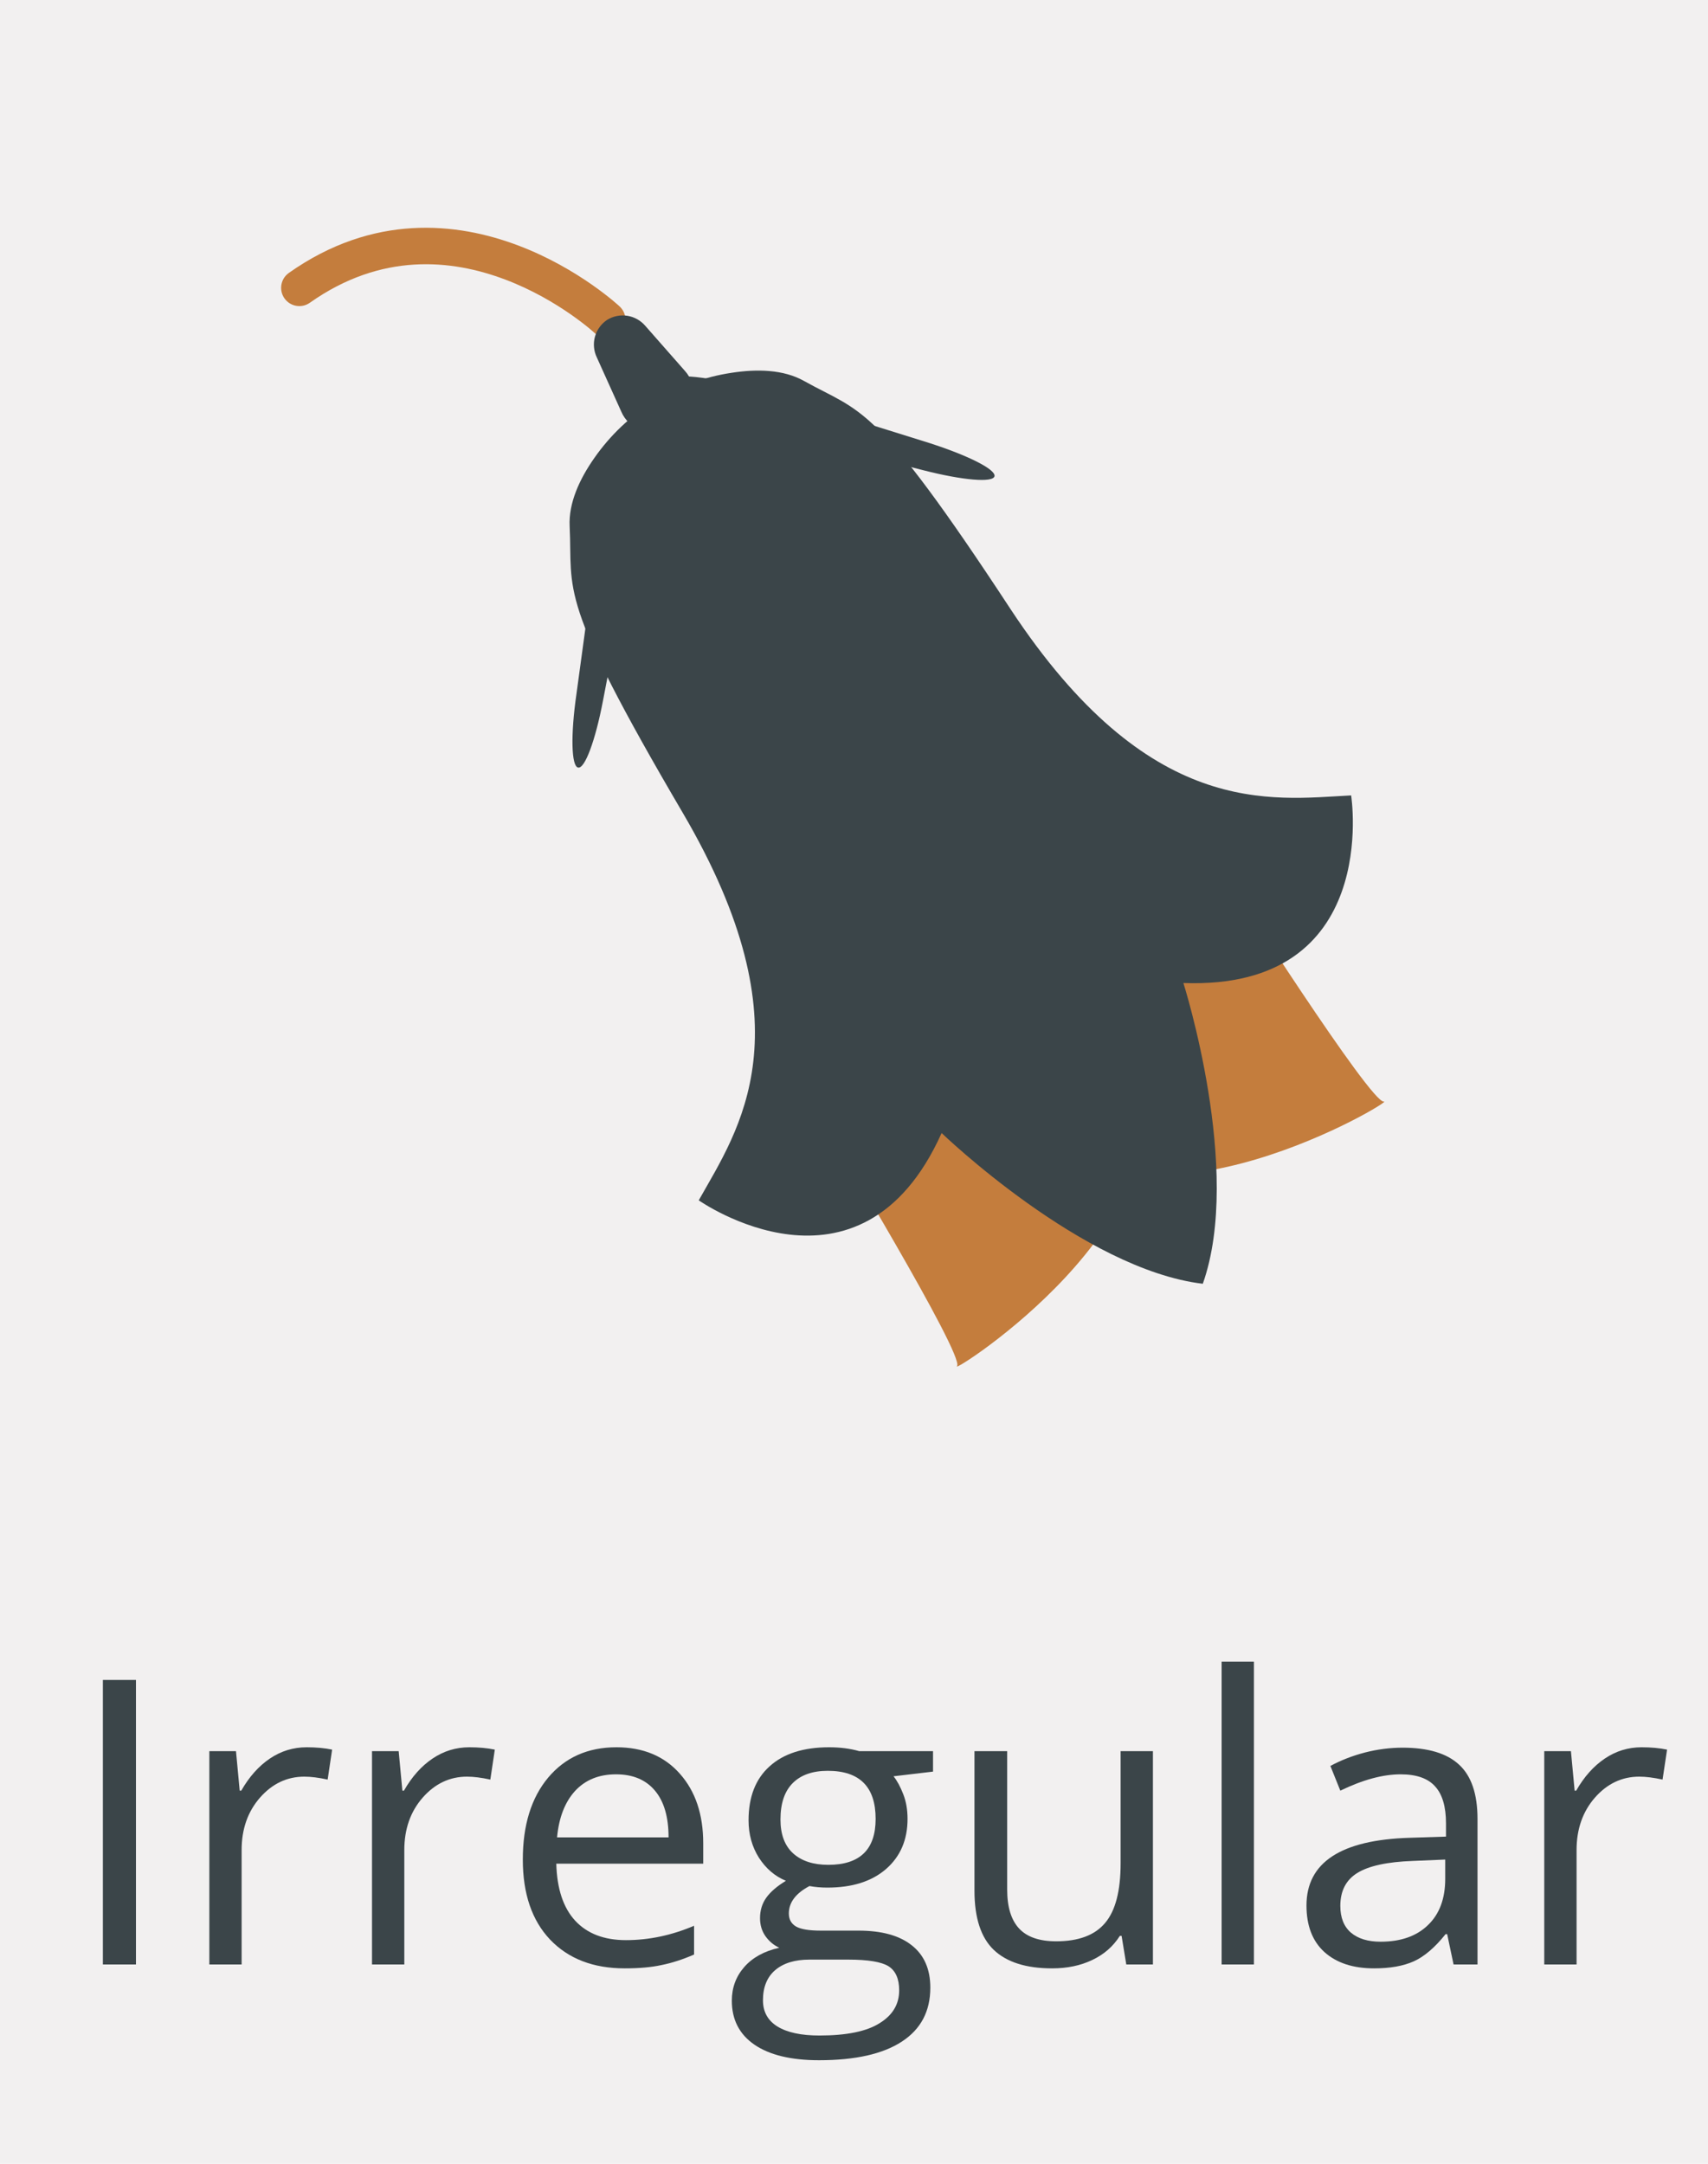 <svg width="60" height="76" viewBox="0 0 60 76" fill="none" xmlns="http://www.w3.org/2000/svg">
<path d="M0 0H60V76H0V0Z" fill="#F2F0F0"/>
<path d="M29.091 39.693C29.091 39.693 33.903 47.635 33.619 47.983C33.334 48.332 42.038 42.762 39.719 37.62C37.4 32.478 29.091 39.693 29.091 39.693Z" fill="#C47D3D"/>
<path d="M43.183 30.961C43.183 30.961 48.174 38.788 48.615 38.691C49.055 38.593 40.198 43.912 36.611 39.557C33.024 35.201 43.183 30.961 43.183 30.961Z" fill="#C47D3D"/>
<path d="M35.497 21.391C30.677 14.046 30.283 14.52 28.243 13.38C27.521 12.975 26.591 12.957 25.707 13.093C24.74 13.237 23.813 13.576 22.983 14.092C22.152 14.607 21.436 15.286 20.877 16.088C20.365 16.818 19.97 17.661 20.011 18.486C20.124 20.81 19.53 20.961 23.98 28.542C28.453 36.167 25.94 39.682 24.546 42.16C24.546 42.16 30.219 46.157 33.078 39.797C33.078 39.797 38.048 44.589 42.253 45.091C43.667 41.104 41.571 34.527 41.571 34.527C48.543 34.783 47.464 27.938 47.464 27.938C44.63 28.086 40.365 28.778 35.497 21.391Z" fill="#3B4549"/>
<path d="M34.936 16.726C34.887 16.961 33.829 16.874 32.44 16.518L26.945 15.114C25.059 14.633 23.414 13.905 23.486 13.577L23.537 13.359C23.611 13.044 25.33 13.28 27.188 13.856L32.62 15.552C34.003 15.995 34.984 16.487 34.936 16.726Z" fill="#3B4549"/>
<path d="M20.306 26.959C20.542 27.015 20.913 26.021 21.182 24.612L22.251 19.049C22.617 17.138 22.658 15.34 22.34 15.27L22.123 15.224C21.805 15.155 21.282 16.82 21.018 18.739L20.25 24.376C20.042 25.811 20.07 26.91 20.306 26.959Z" fill="#3B4549"/>
<path fill-rule="evenodd" clip-rule="evenodd" d="M21.768 10.764C21.768 10.764 21.768 10.765 21.331 11.233L21.768 10.765C22.027 11.006 22.04 11.412 21.799 11.67C21.557 11.928 21.152 11.942 20.894 11.701C20.894 11.701 20.894 11.701 20.894 11.701C20.894 11.701 20.894 11.701 20.894 11.701C20.894 11.701 20.894 11.701 20.894 11.701C20.894 11.701 20.893 11.701 20.893 11.7L20.893 11.7L20.885 11.693C20.877 11.685 20.864 11.674 20.846 11.658C20.811 11.627 20.756 11.58 20.684 11.52C20.539 11.401 20.322 11.232 20.045 11.039C19.489 10.653 18.698 10.178 17.75 9.82C15.866 9.107 13.4 8.857 10.886 10.633C10.597 10.838 10.197 10.769 9.993 10.48C9.789 10.191 9.858 9.791 10.146 9.587C13.107 7.495 16.049 7.806 18.203 8.622C19.275 9.027 20.16 9.559 20.776 9.987C21.085 10.202 21.329 10.393 21.498 10.531C21.582 10.6 21.647 10.657 21.693 10.697C21.715 10.717 21.733 10.733 21.746 10.744C21.752 10.75 21.757 10.755 21.761 10.758L21.765 10.762L21.767 10.764L21.768 10.764Z" fill="#C47D3D"/>
<path d="M21.331 11.233C21.543 11.103 21.795 11.053 22.041 11.092C22.286 11.132 22.51 11.258 22.671 11.448L24.052 13.018C24.164 13.139 24.249 13.283 24.3 13.44C24.352 13.596 24.369 13.762 24.35 13.926C24.331 14.09 24.277 14.248 24.192 14.389C24.106 14.53 23.991 14.65 23.855 14.743L23.465 14.999C23.325 15.083 23.168 15.135 23.005 15.153C22.842 15.171 22.677 15.154 22.522 15.103C22.366 15.052 22.224 14.967 22.104 14.856C21.983 14.745 21.889 14.609 21.825 14.458L20.967 12.557C20.857 12.33 20.833 12.07 20.9 11.826C20.967 11.583 21.12 11.372 21.331 11.233Z" fill="#3B4549"/>
<path d="M3.614 69V59.006H4.776V69H3.614Z" fill="#3B4549"/>
<path d="M10.771 61.371C11.104 61.371 11.403 61.398 11.667 61.453L11.51 62.506C11.2 62.438 10.926 62.403 10.69 62.403C10.083 62.403 9.564 62.649 9.131 63.142C8.702 63.634 8.488 64.247 8.488 64.981V69H7.354V61.508H8.29L8.42 62.895H8.475C8.753 62.408 9.088 62.032 9.479 61.768C9.871 61.503 10.302 61.371 10.771 61.371Z" fill="#3B4549"/>
<path d="M16.486 61.371C16.819 61.371 17.117 61.398 17.382 61.453L17.225 62.506C16.915 62.438 16.641 62.403 16.404 62.403C15.798 62.403 15.279 62.649 14.846 63.142C14.417 63.634 14.203 64.247 14.203 64.981V69H13.068V61.508H14.005L14.135 62.895H14.19C14.467 62.408 14.802 62.032 15.194 61.768C15.586 61.503 16.017 61.371 16.486 61.371Z" fill="#3B4549"/>
<path d="M21.948 69.137C20.841 69.137 19.966 68.799 19.323 68.125C18.685 67.451 18.366 66.514 18.366 65.315C18.366 64.108 18.662 63.148 19.255 62.438C19.852 61.727 20.652 61.371 21.654 61.371C22.593 61.371 23.336 61.681 23.883 62.301C24.43 62.916 24.703 63.73 24.703 64.741V65.459H19.542C19.565 66.338 19.786 67.006 20.205 67.462C20.629 67.918 21.224 68.145 21.989 68.145C22.796 68.145 23.593 67.977 24.382 67.64V68.651C23.981 68.825 23.6 68.948 23.24 69.02C22.885 69.098 22.454 69.137 21.948 69.137ZM21.641 62.321C21.039 62.321 20.558 62.517 20.198 62.909C19.843 63.301 19.633 63.843 19.569 64.536H23.486C23.486 63.821 23.327 63.274 23.008 62.895C22.689 62.513 22.233 62.321 21.641 62.321Z" fill="#3B4549"/>
<path d="M32.776 61.508V62.226L31.389 62.39C31.516 62.549 31.63 62.759 31.73 63.019C31.831 63.274 31.881 63.563 31.881 63.887C31.881 64.62 31.63 65.206 31.129 65.644C30.628 66.081 29.939 66.3 29.064 66.3C28.841 66.3 28.631 66.282 28.436 66.245C27.953 66.5 27.711 66.822 27.711 67.209C27.711 67.414 27.795 67.567 27.964 67.667C28.133 67.763 28.422 67.811 28.832 67.811H30.158C30.969 67.811 31.591 67.981 32.024 68.323C32.462 68.665 32.681 69.162 32.681 69.814C32.681 70.643 32.348 71.274 31.683 71.707C31.017 72.144 30.047 72.363 28.77 72.363C27.791 72.363 27.034 72.181 26.501 71.816C25.972 71.452 25.708 70.937 25.708 70.272C25.708 69.816 25.854 69.421 26.145 69.089C26.437 68.756 26.847 68.531 27.376 68.412C27.185 68.326 27.023 68.191 26.891 68.009C26.763 67.826 26.699 67.615 26.699 67.373C26.699 67.1 26.772 66.86 26.918 66.655C27.064 66.45 27.294 66.252 27.608 66.061C27.221 65.901 26.904 65.63 26.658 65.247C26.417 64.864 26.296 64.427 26.296 63.935C26.296 63.114 26.542 62.483 27.034 62.041C27.526 61.594 28.224 61.371 29.126 61.371C29.518 61.371 29.871 61.417 30.186 61.508H32.776ZM26.802 70.258C26.802 70.663 26.973 70.971 27.314 71.181C27.656 71.39 28.146 71.495 28.784 71.495C29.737 71.495 30.441 71.352 30.896 71.064C31.357 70.782 31.587 70.397 31.587 69.909C31.587 69.504 31.462 69.221 31.211 69.061C30.96 68.907 30.489 68.829 29.796 68.829H28.436C27.921 68.829 27.52 68.952 27.232 69.198C26.945 69.444 26.802 69.797 26.802 70.258ZM27.417 63.907C27.417 64.431 27.565 64.828 27.861 65.097C28.158 65.366 28.57 65.5 29.099 65.5C30.206 65.5 30.76 64.962 30.76 63.887C30.76 62.761 30.199 62.198 29.078 62.198C28.545 62.198 28.135 62.342 27.848 62.629C27.561 62.916 27.417 63.342 27.417 63.907Z" fill="#3B4549"/>
<path d="M35.381 61.508V66.368C35.381 66.979 35.52 67.435 35.798 67.735C36.076 68.036 36.511 68.186 37.103 68.186C37.887 68.186 38.459 67.972 38.819 67.544C39.184 67.116 39.366 66.416 39.366 65.445V61.508H40.501V69H39.565L39.4 67.995H39.339C39.106 68.364 38.783 68.647 38.368 68.843C37.958 69.039 37.489 69.137 36.96 69.137C36.048 69.137 35.365 68.92 34.909 68.487C34.458 68.054 34.232 67.362 34.232 66.409V61.508H35.381Z" fill="#3B4549"/>
<path d="M44.049 69H42.914V58.363H44.049V69Z" fill="#3B4549"/>
<path d="M51.062 69L50.837 67.934H50.782C50.408 68.403 50.035 68.722 49.661 68.891C49.292 69.055 48.829 69.137 48.273 69.137C47.531 69.137 46.947 68.945 46.523 68.562C46.104 68.18 45.895 67.635 45.895 66.929C45.895 65.416 47.105 64.623 49.524 64.55L50.796 64.509V64.044C50.796 63.456 50.668 63.023 50.413 62.745C50.162 62.463 49.759 62.321 49.203 62.321C48.579 62.321 47.872 62.513 47.084 62.895L46.735 62.027C47.105 61.827 47.508 61.67 47.945 61.556C48.387 61.442 48.829 61.385 49.272 61.385C50.165 61.385 50.825 61.583 51.254 61.98C51.687 62.376 51.903 63.012 51.903 63.887V69H51.062ZM48.499 68.2C49.205 68.2 49.759 68.007 50.16 67.619C50.566 67.232 50.769 66.689 50.769 65.992V65.315L49.634 65.363C48.731 65.395 48.08 65.537 47.679 65.787C47.282 66.033 47.084 66.418 47.084 66.942C47.084 67.353 47.207 67.665 47.453 67.879C47.704 68.093 48.052 68.2 48.499 68.2Z" fill="#3B4549"/>
<path d="M57.666 61.371C57.999 61.371 58.297 61.398 58.562 61.453L58.404 62.506C58.094 62.438 57.821 62.403 57.584 62.403C56.978 62.403 56.458 62.649 56.025 63.142C55.597 63.634 55.383 64.247 55.383 64.981V69H54.248V61.508H55.185L55.315 62.895H55.369C55.647 62.408 55.982 62.032 56.374 61.768C56.766 61.503 57.197 61.371 57.666 61.371Z" fill="#3B4549"/>
</svg>
